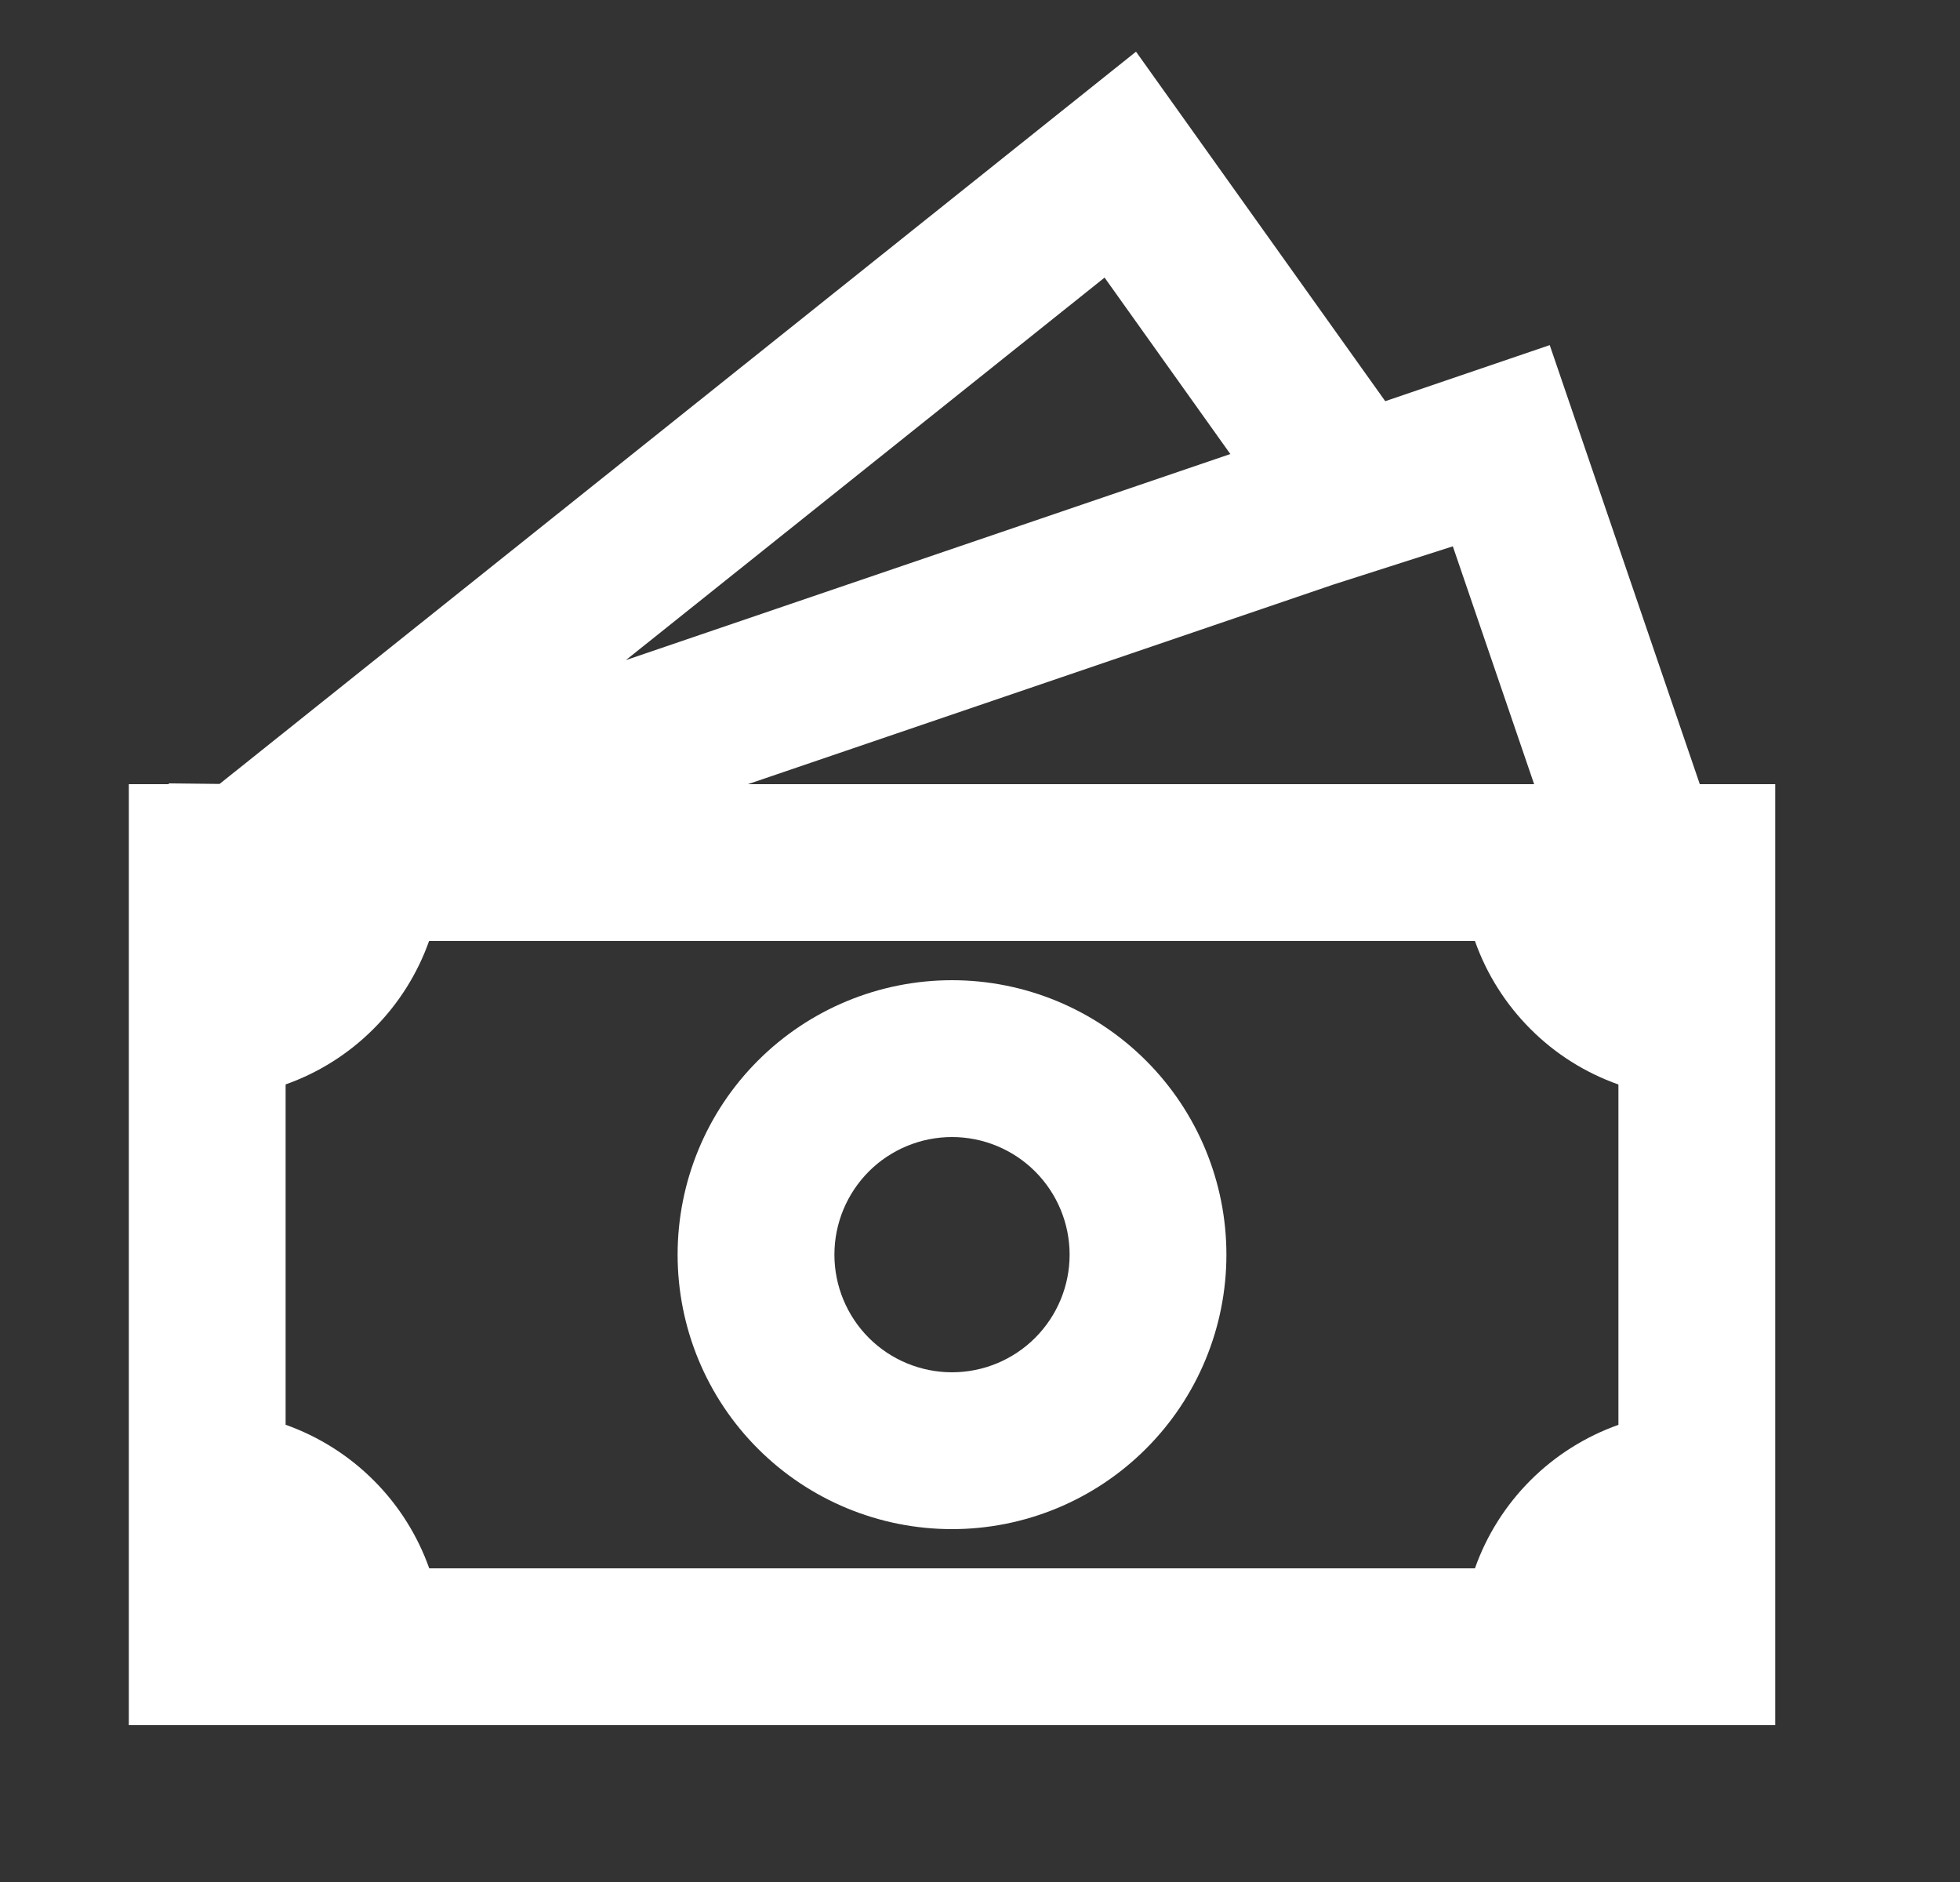 <svg width="25" height="24" viewBox="0 0 25 24" fill="none" xmlns="http://www.w3.org/2000/svg">
<rect x="0" y="0" width="25" height="24" fill="#333333" stroke="none"/>
<path d="M12.143 12.5C11.214 12.5 10.324 12.869 9.668 13.525C9.011 14.181 8.643 15.072 8.643 16C8.643 16.928 9.011 17.819 9.668 18.475C10.324 19.131 11.214 19.5 12.143 19.5C13.071 19.5 13.961 19.131 14.617 18.475C15.274 17.819 15.643 16.928 15.643 16C15.643 15.072 15.274 14.181 14.617 13.525C13.961 12.869 13.071 12.5 12.143 12.5ZM10.643 16C10.643 15.602 10.801 15.221 11.082 14.939C11.363 14.658 11.745 14.5 12.143 14.5C12.54 14.5 12.922 14.658 13.203 14.939C13.485 15.221 13.643 15.602 13.643 16C13.643 16.398 13.485 16.779 13.203 17.061C12.922 17.342 12.54 17.5 12.143 17.5C11.745 17.5 11.363 17.342 11.082 17.061C10.801 16.779 10.643 16.398 10.643 16Z" fill="white"/>
<path d="M17.669 5.116L14.49 0.659L2.801 9.997L2.153 9.99V10H1.643V22H22.643V10H21.681L19.767 4.401L17.669 5.116ZM19.568 10H9.54L17.009 7.454L18.531 6.967L19.568 10ZM15.693 5.79L7.983 8.418L14.089 3.54L15.693 5.79ZM3.643 18.169V13.829C4.064 13.68 4.448 13.438 4.764 13.121C5.081 12.805 5.323 12.422 5.473 12H18.813C18.962 12.422 19.204 12.805 19.521 13.122C19.837 13.439 20.221 13.681 20.643 13.83V18.17C20.221 18.32 19.837 18.562 19.521 18.878C19.204 19.195 18.962 19.578 18.813 20H5.475C5.325 19.578 5.083 19.194 4.766 18.878C4.449 18.561 4.065 18.319 3.643 18.169Z" fill="white"/>
</svg>
